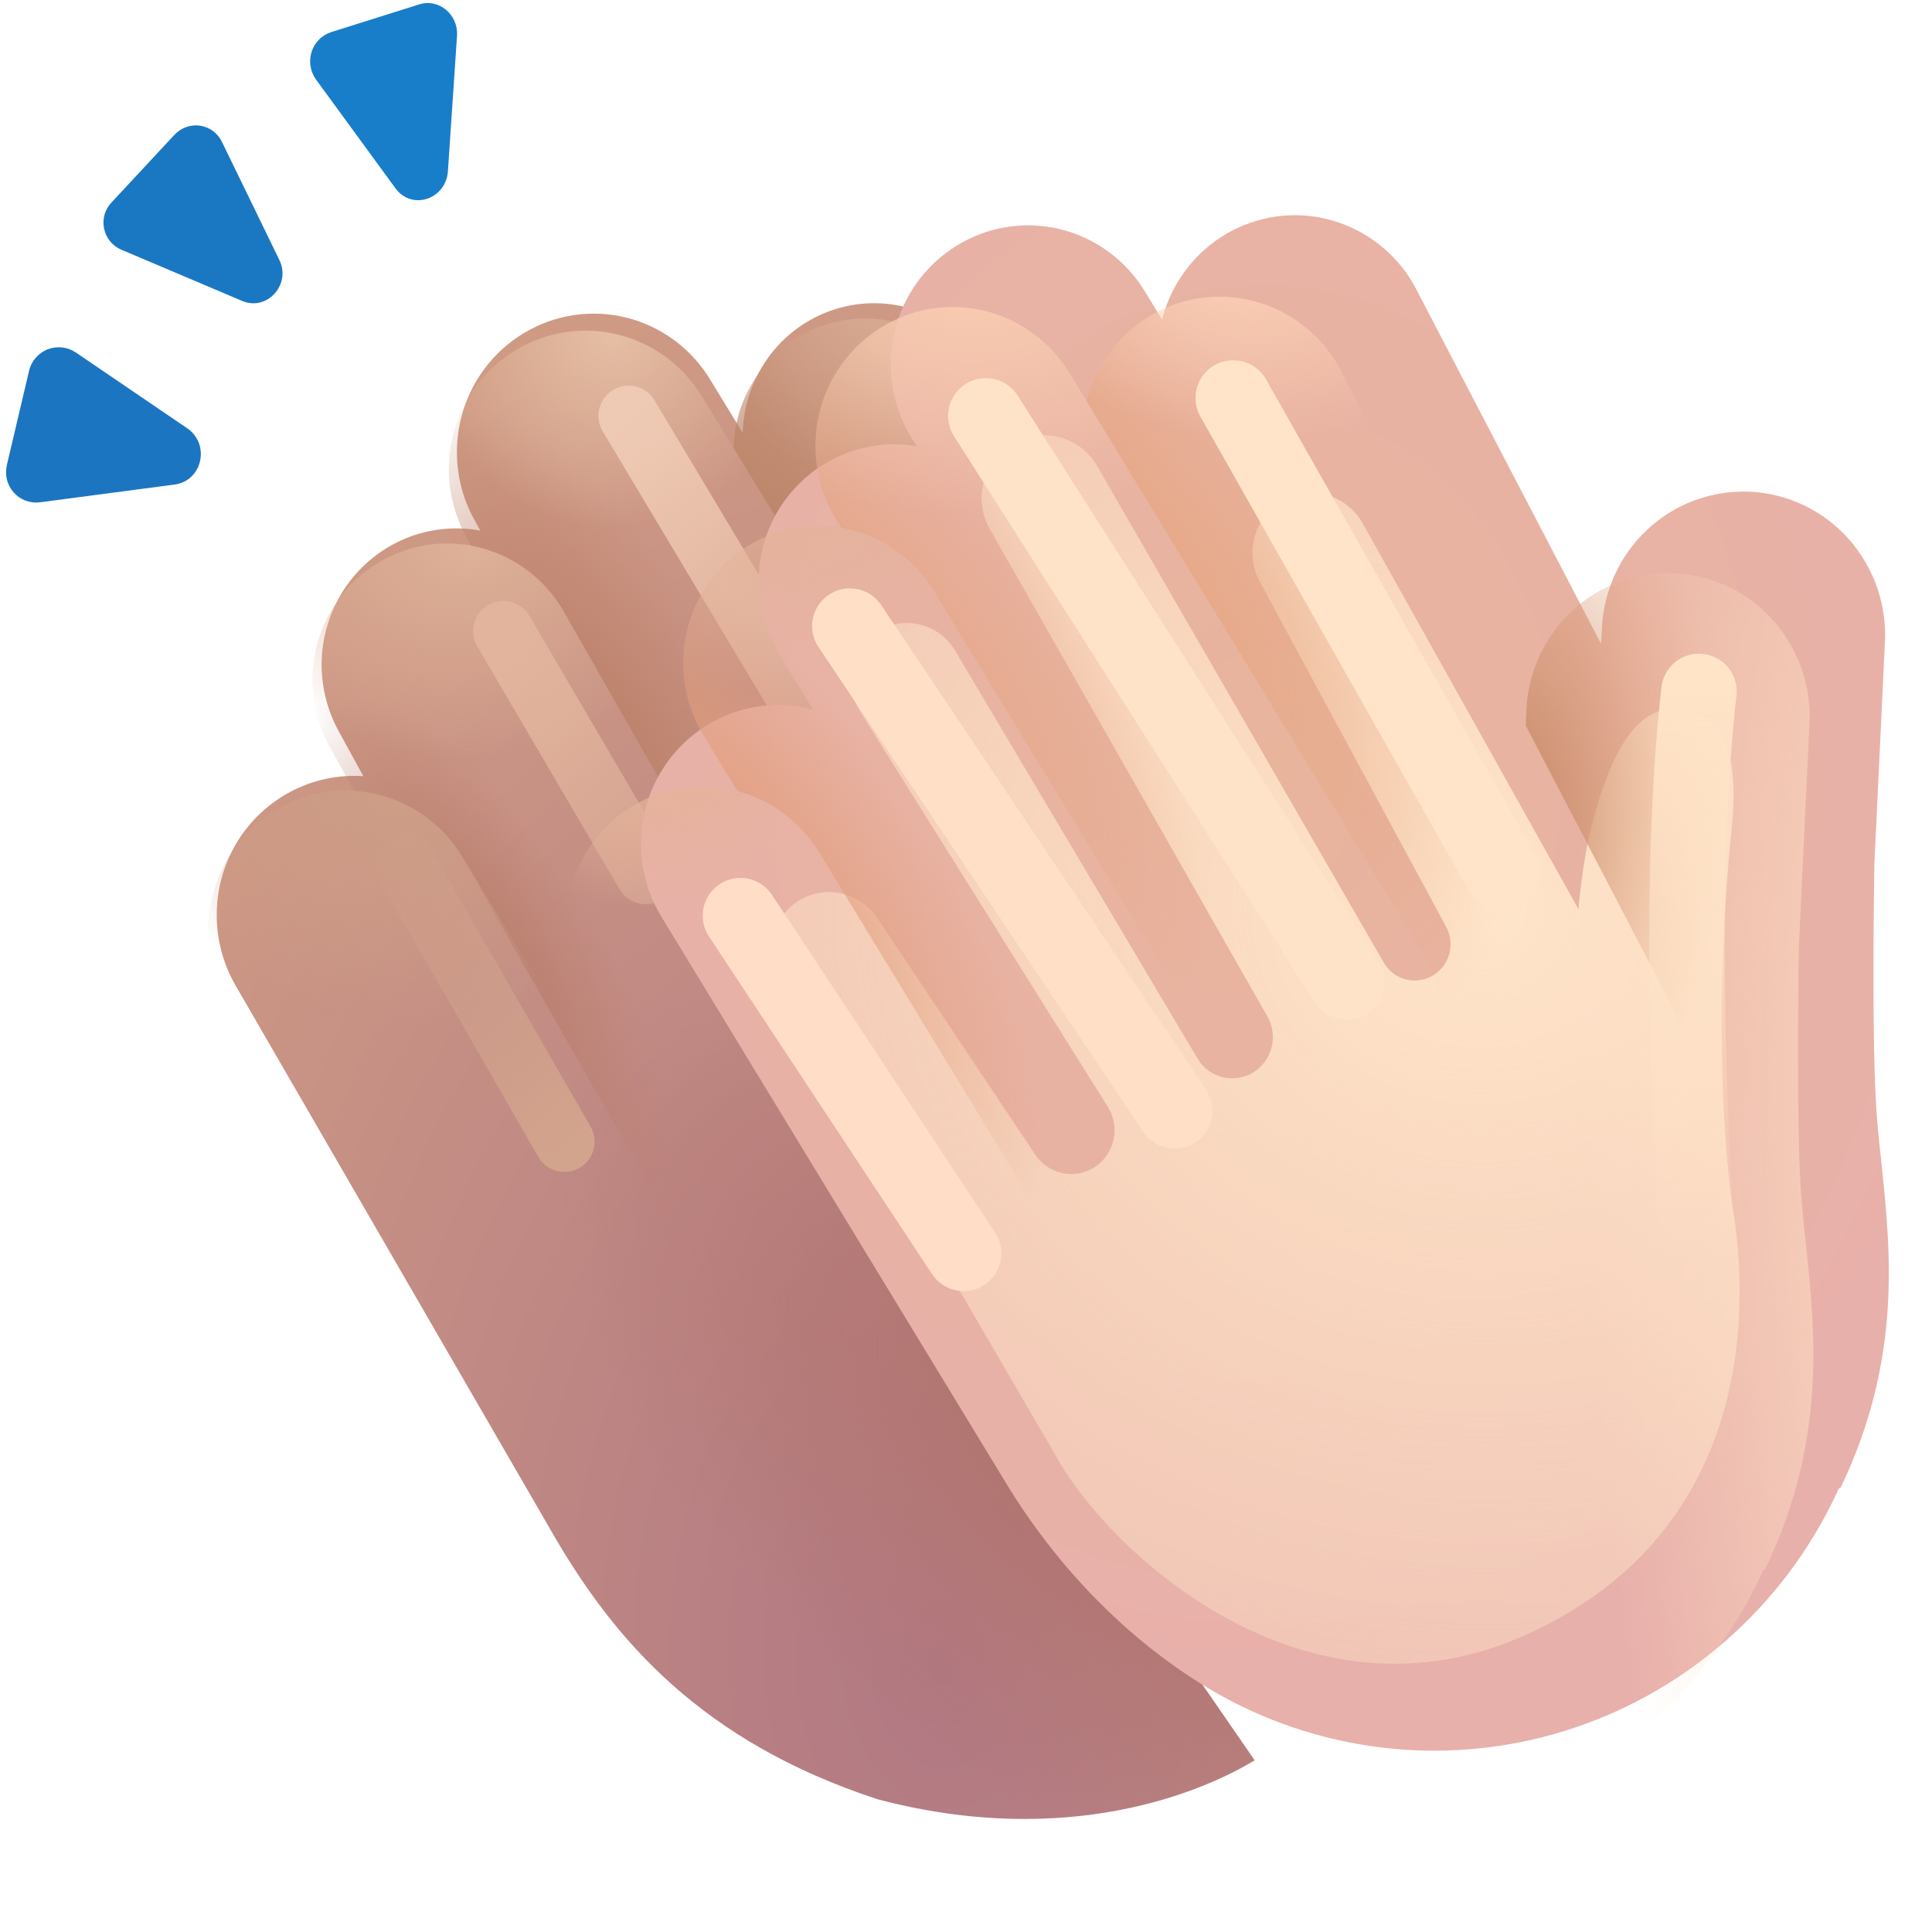 <svg width="16" height="16" viewBox="0 0 16 16" fill="none" xmlns="http://www.w3.org/2000/svg">
<g filter="url(#filter0_i_142_1253)">
<path d="M6.076 3.71C6.082 3.472 6.164 3.243 6.309 3.057C6.454 2.87 6.654 2.736 6.881 2.674C7.107 2.612 7.348 2.626 7.565 2.714C7.783 2.802 7.968 2.958 8.091 3.161L10.138 6.52C10.22 6.655 10.274 6.805 10.298 6.961C10.322 7.118 10.315 7.277 10.277 7.431C10.239 7.584 10.172 7.729 10.078 7.855C9.985 7.982 9.867 8.089 9.732 8.169C9.597 8.249 9.448 8.301 9.293 8.322C9.139 8.343 8.981 8.332 8.83 8.291C8.68 8.249 8.538 8.178 8.415 8.081C8.292 7.983 8.189 7.862 8.113 7.724L7.973 7.47C7.938 7.641 7.867 7.801 7.765 7.942C7.663 8.082 7.534 8.199 7.384 8.285C7.144 8.424 6.864 8.476 6.59 8.432L6.606 8.461C6.784 8.773 6.803 9.133 6.688 9.446L10.315 14.703C9.895 14.958 8.774 15.443 7.194 15.026C5.737 14.55 5.014 13.707 4.511 12.84L1.875 8.285C1.771 8.104 1.717 7.898 1.72 7.689C1.722 7.479 1.781 7.275 1.89 7.096C1.999 6.918 2.154 6.774 2.338 6.678C2.522 6.582 2.728 6.539 2.934 6.553L2.73 6.181C2.627 5.994 2.579 5.781 2.59 5.567C2.602 5.354 2.674 5.148 2.796 4.974C2.919 4.8 3.089 4.664 3.284 4.584C3.48 4.503 3.695 4.481 3.903 4.519L3.861 4.444C3.711 4.181 3.67 3.87 3.746 3.577C3.823 3.284 4.01 3.034 4.268 2.881C4.526 2.727 4.833 2.683 5.123 2.758C5.412 2.833 5.661 3.021 5.814 3.281L6.076 3.71Z" fill="url(#paint0_radial_142_1253)"/>
<path d="M6.076 3.71C6.082 3.472 6.164 3.243 6.309 3.057C6.454 2.87 6.654 2.736 6.881 2.674C7.107 2.612 7.348 2.626 7.565 2.714C7.783 2.802 7.968 2.958 8.091 3.161L10.138 6.52C10.22 6.655 10.274 6.805 10.298 6.961C10.322 7.118 10.315 7.277 10.277 7.431C10.239 7.584 10.172 7.729 10.078 7.855C9.985 7.982 9.867 8.089 9.732 8.169C9.597 8.249 9.448 8.301 9.293 8.322C9.139 8.343 8.981 8.332 8.83 8.291C8.68 8.249 8.538 8.178 8.415 8.081C8.292 7.983 8.189 7.862 8.113 7.724L7.973 7.47C7.938 7.641 7.867 7.801 7.765 7.942C7.663 8.082 7.534 8.199 7.384 8.285C7.144 8.424 6.864 8.476 6.59 8.432L6.606 8.461C6.784 8.773 6.803 9.133 6.688 9.446L10.315 14.703C9.895 14.958 8.774 15.443 7.194 15.026C5.737 14.55 5.014 13.707 4.511 12.84L1.875 8.285C1.771 8.104 1.717 7.898 1.72 7.689C1.722 7.479 1.781 7.275 1.89 7.096C1.999 6.918 2.154 6.774 2.338 6.678C2.522 6.582 2.728 6.539 2.934 6.553L2.73 6.181C2.627 5.994 2.579 5.781 2.59 5.567C2.602 5.354 2.674 5.148 2.796 4.974C2.919 4.8 3.089 4.664 3.284 4.584C3.48 4.503 3.695 4.481 3.903 4.519L3.861 4.444C3.711 4.181 3.67 3.87 3.746 3.577C3.823 3.284 4.01 3.034 4.268 2.881C4.526 2.727 4.833 2.683 5.123 2.758C5.412 2.833 5.661 3.021 5.814 3.281L6.076 3.71Z" fill="url(#paint1_radial_142_1253)"/>
</g>
<path d="M3.146 4.653C2.892 4.801 2.706 5.044 2.628 5.33C2.55 5.616 2.586 5.922 2.729 6.181L2.933 6.553C3.299 6.578 3.647 6.781 3.844 7.127L5.597 10.2C5.799 10.204 5.999 10.152 6.176 10.052C6.352 9.951 6.499 9.805 6.602 9.628C6.704 9.451 6.759 9.25 6.76 9.045C6.76 8.84 6.707 8.638 6.606 8.461L4.67 5.066C4.597 4.937 4.5 4.825 4.383 4.734C4.267 4.644 4.134 4.577 3.993 4.539C3.851 4.501 3.703 4.491 3.558 4.51C3.413 4.53 3.273 4.578 3.146 4.653Z" fill="url(#paint2_radial_142_1253)"/>
<path d="M3.146 4.653C2.892 4.801 2.706 5.044 2.628 5.33C2.55 5.616 2.586 5.922 2.729 6.181L2.933 6.553C3.299 6.578 3.647 6.781 3.844 7.127L5.597 10.2C5.799 10.204 5.999 10.152 6.176 10.052C6.352 9.951 6.499 9.805 6.602 9.628C6.704 9.451 6.759 9.25 6.76 9.045C6.76 8.84 6.707 8.638 6.606 8.461L4.67 5.066C4.597 4.937 4.5 4.825 4.383 4.734C4.267 4.644 4.134 4.577 3.993 4.539C3.851 4.501 3.703 4.491 3.558 4.51C3.413 4.53 3.273 4.578 3.146 4.653Z" fill="url(#paint3_radial_142_1253)"/>
<path d="M4.283 2.892C4.026 3.043 3.837 3.29 3.758 3.58C3.679 3.87 3.715 4.18 3.86 4.443L3.901 4.52C4.061 4.549 4.213 4.612 4.346 4.707C4.478 4.801 4.589 4.924 4.67 5.066L6.589 8.432C6.82 8.469 7.056 8.438 7.27 8.343C7.483 8.248 7.666 8.092 7.795 7.896C7.924 7.699 7.995 7.468 7.999 7.232C8.003 6.995 7.94 6.763 7.817 6.562L5.813 3.282C5.658 3.029 5.412 2.846 5.126 2.773C4.841 2.7 4.538 2.743 4.283 2.892Z" fill="url(#paint4_radial_142_1253)"/>
<path d="M4.283 2.892C4.026 3.043 3.837 3.29 3.758 3.58C3.679 3.87 3.715 4.18 3.86 4.443L3.901 4.52C4.061 4.549 4.213 4.612 4.346 4.707C4.478 4.801 4.589 4.924 4.67 5.066L6.589 8.432C6.82 8.469 7.056 8.438 7.27 8.343C7.483 8.248 7.666 8.092 7.795 7.896C7.924 7.699 7.995 7.468 7.999 7.232C8.003 6.995 7.94 6.763 7.817 6.562L5.813 3.282C5.658 3.029 5.412 2.846 5.126 2.773C4.841 2.7 4.538 2.743 4.283 2.892Z" fill="url(#paint5_radial_142_1253)"/>
<path d="M6.075 3.71L7.817 6.561C7.983 6.833 8.039 7.159 7.972 7.471L8.112 7.724C8.188 7.863 8.291 7.985 8.414 8.083C8.537 8.181 8.678 8.254 8.829 8.296C8.981 8.338 9.138 8.348 9.294 8.328C9.449 8.307 9.599 8.255 9.734 8.174C9.869 8.094 9.987 7.987 10.081 7.86C10.175 7.733 10.242 7.588 10.28 7.434C10.317 7.28 10.324 7.12 10.299 6.963C10.275 6.806 10.22 6.656 10.137 6.521L8.09 3.161C7.966 2.959 7.782 2.803 7.564 2.715C7.346 2.628 7.106 2.614 6.88 2.676C6.654 2.737 6.453 2.872 6.308 3.058C6.163 3.244 6.081 3.473 6.075 3.71Z" fill="url(#paint6_radial_142_1253)"/>
<path d="M6.075 3.71L7.817 6.561C7.983 6.833 8.039 7.159 7.972 7.471L8.112 7.724C8.188 7.863 8.291 7.985 8.414 8.083C8.537 8.181 8.678 8.254 8.829 8.296C8.981 8.338 9.138 8.348 9.294 8.328C9.449 8.307 9.599 8.255 9.734 8.174C9.869 8.094 9.987 7.987 10.081 7.86C10.175 7.733 10.242 7.588 10.28 7.434C10.317 7.28 10.324 7.12 10.299 6.963C10.275 6.806 10.22 6.656 10.137 6.521L8.09 3.161C7.966 2.959 7.782 2.803 7.564 2.715C7.346 2.628 7.106 2.614 6.88 2.676C6.654 2.737 6.453 2.872 6.308 3.058C6.163 3.244 6.081 3.473 6.075 3.71Z" fill="url(#paint7_radial_142_1253)"/>
<path d="M3.829 7.094C3.5 6.553 2.8 6.385 2.266 6.718C1.733 7.051 1.567 7.76 1.896 8.3L4.815 13.097C5.144 13.638 5.844 13.806 6.378 13.473C6.912 13.139 7.078 12.431 6.749 11.89L3.829 7.094Z" fill="url(#paint8_radial_142_1253)"/>
<g filter="url(#filter1_f_142_1253)">
<path d="M3.346 7.145L4.674 9.455" stroke="url(#paint9_linear_142_1253)" stroke-width="0.5" stroke-linecap="round"/>
</g>
<g filter="url(#filter2_f_142_1253)">
<path d="M4.168 5.226L5.347 7.238" stroke="url(#paint10_linear_142_1253)" stroke-width="0.5" stroke-linecap="round"/>
</g>
<g filter="url(#filter3_f_142_1253)">
<path d="M5.206 3.444L6.828 6.155" stroke="url(#paint11_linear_142_1253)" stroke-width="0.5" stroke-linecap="round"/>
</g>
<g filter="url(#filter4_ii_142_1253)">
<path d="M3.224 1.533L2.568 0.635C2.544 0.602 2.528 0.565 2.522 0.525C2.515 0.485 2.518 0.444 2.53 0.406C2.542 0.367 2.563 0.332 2.591 0.304C2.619 0.275 2.654 0.254 2.692 0.241L3.423 0.011C3.584 -0.04 3.745 0.095 3.735 0.269L3.659 1.399C3.638 1.629 3.358 1.719 3.224 1.533Z" fill="#187EC9"/>
</g>
<g filter="url(#filter5_ii_142_1253)">
<path d="M1.955 2.417L0.955 1.993C0.919 1.978 0.887 1.954 0.862 1.924C0.837 1.893 0.82 1.857 0.812 1.818C0.804 1.78 0.805 1.739 0.816 1.701C0.827 1.664 0.847 1.629 0.874 1.601L1.396 1.04C1.423 1.011 1.456 0.99 1.493 0.977C1.53 0.964 1.569 0.96 1.608 0.966C1.646 0.972 1.683 0.987 1.714 1.01C1.746 1.034 1.771 1.064 1.788 1.1L2.267 2.085C2.358 2.286 2.159 2.504 1.955 2.417Z" fill="#1A78C3"/>
</g>
<g filter="url(#filter6_ii_142_1253)">
<path d="M1.394 3.938L0.28 4.085C0.24 4.09 0.199 4.085 0.161 4.071C0.124 4.057 0.09 4.033 0.063 4.003C0.036 3.972 0.017 3.935 0.007 3.896C-0.002 3.856 -0.002 3.815 0.007 3.775L0.191 2.995C0.2 2.955 0.22 2.918 0.246 2.888C0.273 2.857 0.306 2.833 0.344 2.818C0.382 2.804 0.422 2.798 0.462 2.802C0.502 2.806 0.541 2.82 0.575 2.842L1.505 3.475C1.694 3.611 1.622 3.91 1.394 3.938Z" fill="#1C75C1"/>
</g>
<g filter="url(#filter7_ii_142_1253)">
<path d="M9.66 14.807C10.101 15.021 10.58 15.144 11.069 15.169C11.557 15.193 12.046 15.12 12.506 14.951C12.967 14.783 13.389 14.524 13.749 14.189C14.11 13.854 14.401 13.449 14.605 12.999L14.615 13.002C15.129 11.934 15.033 11.038 14.955 10.295C14.935 10.113 14.917 9.941 14.909 9.778C14.884 9.284 14.888 8.446 14.898 7.815L14.9 7.783L14.984 6.016C14.995 5.858 14.974 5.7 14.924 5.55C14.873 5.401 14.794 5.263 14.69 5.144C14.586 5.026 14.46 4.93 14.319 4.862C14.178 4.794 14.025 4.755 13.87 4.747C13.714 4.74 13.558 4.764 13.411 4.818C13.264 4.872 13.13 4.955 13.015 5.063C12.901 5.17 12.808 5.3 12.744 5.444C12.68 5.588 12.644 5.744 12.64 5.902L12.634 6.006L11.104 3.071C10.997 2.865 10.831 2.698 10.628 2.59C10.425 2.482 10.194 2.438 9.966 2.465C9.739 2.493 9.524 2.589 9.351 2.742C9.179 2.895 9.056 3.097 8.999 3.322L8.856 3.088C8.698 2.828 8.444 2.643 8.151 2.572C7.857 2.502 7.548 2.552 7.292 2.713C7.035 2.873 6.852 3.13 6.782 3.427C6.713 3.724 6.763 4.037 6.921 4.297L6.966 4.371C6.754 4.334 6.535 4.361 6.337 4.447C6.139 4.533 5.97 4.675 5.849 4.856C5.729 5.037 5.662 5.249 5.658 5.468C5.653 5.686 5.711 5.901 5.824 6.087L6.107 6.552C5.888 6.493 5.656 6.503 5.442 6.579C5.228 6.656 5.042 6.795 4.907 6.979C4.772 7.164 4.694 7.385 4.685 7.614C4.675 7.844 4.733 8.071 4.852 8.266L7.743 13.017C8.34 13.971 9.102 14.536 9.66 14.807Z" fill="url(#paint12_radial_142_1253)"/>
</g>
<path d="M9.66 14.807C10.101 15.021 10.58 15.144 11.069 15.169C11.557 15.193 12.046 15.12 12.506 14.951C12.967 14.783 13.389 14.524 13.749 14.189C14.11 13.854 14.401 13.449 14.605 12.999L14.615 13.002C15.129 11.934 15.033 11.038 14.955 10.295C14.935 10.113 14.917 9.941 14.909 9.778C14.884 9.284 14.888 8.446 14.898 7.815L14.9 7.783L14.984 6.016C14.995 5.858 14.974 5.7 14.924 5.55C14.873 5.401 14.794 5.263 14.69 5.144C14.586 5.026 14.46 4.93 14.319 4.862C14.178 4.794 14.025 4.755 13.87 4.747C13.714 4.74 13.558 4.764 13.411 4.818C13.264 4.872 13.13 4.955 13.015 5.063C12.901 5.17 12.808 5.3 12.744 5.444C12.68 5.588 12.644 5.744 12.64 5.902L12.634 6.006L11.104 3.071C10.997 2.865 10.831 2.698 10.628 2.59C10.425 2.482 10.194 2.438 9.966 2.465C9.739 2.493 9.524 2.589 9.351 2.742C9.179 2.895 9.056 3.097 8.999 3.322L8.856 3.088C8.698 2.828 8.444 2.643 8.151 2.572C7.857 2.502 7.548 2.552 7.292 2.713C7.035 2.873 6.852 3.13 6.782 3.427C6.713 3.724 6.763 4.037 6.921 4.297L6.966 4.371C6.754 4.334 6.535 4.361 6.337 4.447C6.139 4.533 5.97 4.675 5.849 4.856C5.729 5.037 5.662 5.249 5.658 5.468C5.653 5.686 5.711 5.901 5.824 6.087L6.107 6.552C5.888 6.493 5.656 6.503 5.442 6.579C5.228 6.656 5.042 6.795 4.907 6.979C4.772 7.164 4.694 7.385 4.685 7.614C4.675 7.844 4.733 8.071 4.852 8.266L7.743 13.017C8.34 13.971 9.102 14.536 9.66 14.807Z" fill="url(#paint13_radial_142_1253)"/>
<g filter="url(#filter8_f_142_1253)">
<path d="M8.785 12.127L6.448 8.115C6.387 8.006 6.369 7.878 6.399 7.756C6.429 7.635 6.504 7.53 6.609 7.463C6.713 7.396 6.839 7.372 6.96 7.397C7.082 7.422 7.189 7.493 7.26 7.596L8.58 9.572C8.634 9.648 8.715 9.7 8.806 9.717C8.897 9.734 8.991 9.715 9.068 9.664C9.145 9.613 9.2 9.533 9.221 9.442C9.242 9.351 9.227 9.255 9.18 9.175L7.121 5.889C7.087 5.836 7.064 5.777 7.052 5.715C7.041 5.653 7.043 5.59 7.056 5.528C7.07 5.467 7.095 5.409 7.131 5.358C7.167 5.306 7.213 5.263 7.266 5.23C7.319 5.197 7.378 5.175 7.439 5.165C7.5 5.155 7.563 5.158 7.623 5.174C7.684 5.189 7.74 5.216 7.79 5.254C7.84 5.292 7.881 5.339 7.913 5.394L9.92 8.771C9.966 8.846 10.04 8.9 10.125 8.921C10.21 8.941 10.3 8.928 10.376 8.883C10.451 8.838 10.506 8.765 10.529 8.68C10.553 8.594 10.542 8.503 10.5 8.425L8.199 4.385C8.165 4.326 8.143 4.261 8.134 4.193C8.125 4.125 8.13 4.057 8.147 3.99C8.164 3.924 8.194 3.862 8.235 3.808C8.276 3.754 8.327 3.708 8.386 3.674C8.504 3.605 8.644 3.586 8.776 3.621C8.841 3.638 8.902 3.669 8.956 3.71C9.01 3.752 9.055 3.804 9.088 3.863L11.457 7.967C11.476 8.002 11.502 8.032 11.532 8.056C11.563 8.081 11.598 8.099 11.636 8.109C11.674 8.12 11.713 8.123 11.752 8.118C11.79 8.113 11.828 8.101 11.862 8.081C11.896 8.062 11.926 8.036 11.95 8.005C11.974 7.974 11.992 7.938 12.002 7.9C12.012 7.862 12.015 7.822 12.011 7.783C12.006 7.744 11.994 7.706 11.974 7.671L10.427 4.806C10.369 4.691 10.356 4.559 10.393 4.436C10.429 4.312 10.512 4.208 10.623 4.146C10.734 4.083 10.864 4.067 10.987 4.1C11.11 4.134 11.215 4.214 11.28 4.325L13.073 7.531C13.075 7.463 13.114 7.122 13.166 6.903C13.343 6.163 13.582 5.874 13.842 5.874C14.111 5.874 14.429 5.991 14.342 6.848C14.17 8.549 14.311 9.728 14.342 9.951C14.373 10.172 14.854 12.542 12.635 13.54C10.859 14.338 9.28 12.945 8.785 12.127" fill="url(#paint14_radial_142_1253)"/>
</g>
<path d="M6.786 7.06C6.457 6.52 5.757 6.352 5.223 6.685C4.69 7.018 4.524 7.726 4.853 8.267L7.772 13.064C8.101 13.604 8.801 13.773 9.335 13.439C9.869 13.106 10.035 12.398 9.706 11.857L6.786 7.06Z" fill="url(#paint15_radial_142_1253)"/>
<path d="M6.19 4.524C5.937 4.682 5.756 4.935 5.688 5.228C5.619 5.521 5.668 5.83 5.824 6.086L6.107 6.551C6.38 6.624 6.626 6.799 6.785 7.06L9.413 11.377C9.629 11.434 9.858 11.423 10.068 11.347C10.279 11.271 10.462 11.133 10.595 10.951C10.728 10.769 10.803 10.55 10.813 10.324C10.822 10.098 10.764 9.874 10.647 9.681L7.733 4.894C7.577 4.638 7.327 4.455 7.038 4.386C6.748 4.316 6.443 4.366 6.19 4.524Z" fill="url(#paint16_radial_142_1253)"/>
<path d="M6.19 4.524C5.937 4.682 5.756 4.935 5.688 5.228C5.619 5.521 5.668 5.83 5.824 6.086L6.107 6.551C6.38 6.624 6.626 6.799 6.785 7.06L9.413 11.377C9.629 11.434 9.858 11.423 10.068 11.347C10.279 11.271 10.462 11.133 10.595 10.951C10.728 10.769 10.803 10.55 10.813 10.324C10.822 10.098 10.764 9.874 10.647 9.681L7.733 4.894C7.577 4.638 7.327 4.455 7.038 4.386C6.748 4.316 6.443 4.366 6.19 4.524Z" fill="url(#paint17_radial_142_1253)"/>
<path d="M7.293 2.714C7.037 2.874 6.853 3.13 6.784 3.427C6.714 3.724 6.764 4.037 6.921 4.296L6.967 4.371C7.273 4.424 7.557 4.605 7.734 4.895L10.591 9.588C10.806 9.627 11.028 9.601 11.23 9.515C11.432 9.429 11.605 9.285 11.728 9.102C11.851 8.918 11.919 8.702 11.924 8.481C11.929 8.259 11.87 8.041 11.756 7.852L8.856 3.088C8.698 2.829 8.444 2.644 8.151 2.573C7.858 2.503 7.549 2.554 7.293 2.714Z" fill="url(#paint18_radial_142_1253)"/>
<path d="M7.293 2.714C7.037 2.874 6.853 3.13 6.784 3.427C6.714 3.724 6.764 4.037 6.921 4.296L6.967 4.371C7.273 4.424 7.557 4.605 7.734 4.895L10.591 9.588C10.806 9.627 11.028 9.601 11.23 9.515C11.432 9.429 11.605 9.285 11.728 9.102C11.851 8.918 11.919 8.702 11.924 8.481C11.929 8.259 11.87 8.041 11.756 7.852L8.856 3.088C8.698 2.829 8.444 2.644 8.151 2.573C7.858 2.503 7.549 2.554 7.293 2.714Z" fill="url(#paint19_radial_142_1253)"/>
<path d="M8.999 3.322L11.756 7.852C11.875 8.047 11.934 8.275 11.924 8.505C11.914 8.735 11.836 8.957 11.7 9.141C11.851 9.401 12.095 9.59 12.382 9.669C12.669 9.748 12.975 9.71 13.235 9.563C13.494 9.416 13.686 9.172 13.77 8.884C13.854 8.595 13.823 8.284 13.684 8.019L11.105 3.07C10.998 2.865 10.832 2.697 10.628 2.589C10.425 2.481 10.194 2.438 9.967 2.465C9.739 2.492 9.524 2.589 9.352 2.742C9.179 2.895 9.056 3.097 8.999 3.322Z" fill="url(#paint20_radial_142_1253)"/>
<path d="M8.999 3.322L11.756 7.852C11.875 8.047 11.934 8.275 11.924 8.505C11.914 8.735 11.836 8.957 11.7 9.141C11.851 9.401 12.095 9.59 12.382 9.669C12.669 9.748 12.975 9.71 13.235 9.563C13.494 9.416 13.686 9.172 13.77 8.884C13.854 8.595 13.823 8.284 13.684 8.019L11.105 3.07C10.998 2.865 10.832 2.697 10.628 2.589C10.425 2.481 10.194 2.438 9.967 2.465C9.739 2.492 9.524 2.589 9.352 2.742C9.179 2.895 9.056 3.097 8.999 3.322Z" fill="url(#paint21_radial_142_1253)"/>
<path d="M14.115 8.848L12.635 6.008L12.64 5.902C12.644 5.743 12.68 5.588 12.744 5.444C12.809 5.3 12.901 5.17 13.015 5.063C13.13 4.955 13.264 4.872 13.411 4.818C13.558 4.763 13.714 4.739 13.87 4.747C14.026 4.755 14.179 4.794 14.32 4.862C14.46 4.93 14.586 5.026 14.69 5.144C14.794 5.262 14.873 5.4 14.924 5.55C14.974 5.7 14.995 5.858 14.984 6.016L14.9 7.783C14.889 8.02 14.808 8.247 14.668 8.437C14.528 8.627 14.336 8.77 14.115 8.848Z" fill="url(#paint22_radial_142_1253)"/>
<g filter="url(#filter9_f_142_1253)">
<path d="M6.132 7.583L7.98 10.38" stroke="#FFDDC7" stroke-width="0.625" stroke-linecap="round"/>
</g>
<g filter="url(#filter10_f_142_1253)">
<path d="M7.038 5.185L9.728 9.199" stroke="#FFE0C7" stroke-width="0.625" stroke-linecap="round"/>
</g>
<g filter="url(#filter11_f_142_1253)">
<path d="M8.164 3.444L11.154 8.133" stroke="#FFE3C8" stroke-width="0.625" stroke-linecap="round"/>
</g>
<g filter="url(#filter12_f_142_1253)">
<path d="M10.213 3.296L12.433 7.215" stroke="#FFE4C9" stroke-width="0.625" stroke-linecap="round"/>
</g>
<g filter="url(#filter13_f_142_1253)">
<path d="M14.07 5.726C13.902 7.213 13.978 9.177 14.07 10.463" stroke="url(#paint23_linear_142_1253)" stroke-width="0.625" stroke-linecap="round"/>
</g>
<defs>
<filter id="filter0_i_142_1253" x="1.72" y="2.511" width="8.671" height="12.678" filterUnits="userSpaceOnUse" color-interpolation-filters="sRGB">
<feFlood flood-opacity="0" result="BackgroundImageFix"/>
<feBlend mode="normal" in="SourceGraphic" in2="BackgroundImageFix" result="shape"/>
<feColorMatrix in="SourceAlpha" type="matrix" values="0 0 0 0 0 0 0 0 0 0 0 0 0 0 0 0 0 0 127 0" result="hardAlpha"/>
<feOffset dx="0.075" dy="-0.125"/>
<feGaussianBlur stdDeviation="0.125"/>
<feComposite in2="hardAlpha" operator="arithmetic" k2="-1" k3="1"/>
<feColorMatrix type="matrix" values="0 0 0 0 0.82 0 0 0 0 0.6 0 0 0 0 0.553 0 0 0 1 0"/>
<feBlend mode="normal" in2="shape" result="effect1_innerShadow_142_1253"/>
</filter>
<filter id="filter1_f_142_1253" x="2.721" y="6.52" width="2.578" height="3.561" filterUnits="userSpaceOnUse" color-interpolation-filters="sRGB">
<feFlood flood-opacity="0" result="BackgroundImageFix"/>
<feBlend mode="normal" in="SourceGraphic" in2="BackgroundImageFix" result="shape"/>
<feGaussianBlur stdDeviation="0.188" result="effect1_foregroundBlur_142_1253"/>
</filter>
<filter id="filter2_f_142_1253" x="3.543" y="4.601" width="2.43" height="3.262" filterUnits="userSpaceOnUse" color-interpolation-filters="sRGB">
<feFlood flood-opacity="0" result="BackgroundImageFix"/>
<feBlend mode="normal" in="SourceGraphic" in2="BackgroundImageFix" result="shape"/>
<feGaussianBlur stdDeviation="0.188" result="effect1_foregroundBlur_142_1253"/>
</filter>
<filter id="filter3_f_142_1253" x="4.581" y="2.819" width="2.872" height="3.961" filterUnits="userSpaceOnUse" color-interpolation-filters="sRGB">
<feFlood flood-opacity="0" result="BackgroundImageFix"/>
<feBlend mode="normal" in="SourceGraphic" in2="BackgroundImageFix" result="shape"/>
<feGaussianBlur stdDeviation="0.188" result="effect1_foregroundBlur_142_1253"/>
</filter>
<filter id="filter4_ii_142_1253" x="2.444" y="-0.05" width="1.417" height="1.758" filterUnits="userSpaceOnUse" color-interpolation-filters="sRGB">
<feFlood flood-opacity="0" result="BackgroundImageFix"/>
<feBlend mode="normal" in="SourceGraphic" in2="BackgroundImageFix" result="shape"/>
<feColorMatrix in="SourceAlpha" type="matrix" values="0 0 0 0 0 0 0 0 0 0 0 0 0 0 0 0 0 0 127 0" result="hardAlpha"/>
<feOffset dx="-0.075" dy="0.075"/>
<feGaussianBlur stdDeviation="0.075"/>
<feComposite in2="hardAlpha" operator="arithmetic" k2="-1" k3="1"/>
<feColorMatrix type="matrix" values="0 0 0 0 0.11 0 0 0 0 0.58 0 0 0 0 0.906 0 0 0 1 0"/>
<feBlend mode="normal" in2="shape" result="effect1_innerShadow_142_1253"/>
<feColorMatrix in="SourceAlpha" type="matrix" values="0 0 0 0 0 0 0 0 0 0 0 0 0 0 0 0 0 0 127 0" result="hardAlpha"/>
<feOffset dx="0.125" dy="-0.05"/>
<feGaussianBlur stdDeviation="0.1"/>
<feComposite in2="hardAlpha" operator="arithmetic" k2="-1" k3="1"/>
<feColorMatrix type="matrix" values="0 0 0 0 0.086 0 0 0 0 0.318 0 0 0 0 0.655 0 0 0 1 0"/>
<feBlend mode="normal" in2="effect1_innerShadow_142_1253" result="effect2_innerShadow_142_1253"/>
</filter>
<filter id="filter5_ii_142_1253" x="0.732" y="0.963" width="1.683" height="1.549" filterUnits="userSpaceOnUse" color-interpolation-filters="sRGB">
<feFlood flood-opacity="0" result="BackgroundImageFix"/>
<feBlend mode="normal" in="SourceGraphic" in2="BackgroundImageFix" result="shape"/>
<feColorMatrix in="SourceAlpha" type="matrix" values="0 0 0 0 0 0 0 0 0 0 0 0 0 0 0 0 0 0 127 0" result="hardAlpha"/>
<feOffset dx="-0.075" dy="0.075"/>
<feGaussianBlur stdDeviation="0.075"/>
<feComposite in2="hardAlpha" operator="arithmetic" k2="-1" k3="1"/>
<feColorMatrix type="matrix" values="0 0 0 0 0.114 0 0 0 0 0.569 0 0 0 0 0.898 0 0 0 1 0"/>
<feBlend mode="normal" in2="shape" result="effect1_innerShadow_142_1253"/>
<feColorMatrix in="SourceAlpha" type="matrix" values="0 0 0 0 0 0 0 0 0 0 0 0 0 0 0 0 0 0 127 0" result="hardAlpha"/>
<feOffset dx="0.125"/>
<feGaussianBlur stdDeviation="0.1"/>
<feComposite in2="hardAlpha" operator="arithmetic" k2="-1" k3="1"/>
<feColorMatrix type="matrix" values="0 0 0 0 0.078 0 0 0 0 0.341 0 0 0 0 0.588 0 0 0 1 0"/>
<feBlend mode="normal" in2="effect1_innerShadow_142_1253" result="effect2_innerShadow_142_1253"/>
</filter>
<filter id="filter6_ii_142_1253" x="-0.075" y="2.801" width="1.813" height="1.361" filterUnits="userSpaceOnUse" color-interpolation-filters="sRGB">
<feFlood flood-opacity="0" result="BackgroundImageFix"/>
<feBlend mode="normal" in="SourceGraphic" in2="BackgroundImageFix" result="shape"/>
<feColorMatrix in="SourceAlpha" type="matrix" values="0 0 0 0 0 0 0 0 0 0 0 0 0 0 0 0 0 0 127 0" result="hardAlpha"/>
<feOffset dx="-0.075" dy="0.075"/>
<feGaussianBlur stdDeviation="0.075"/>
<feComposite in2="hardAlpha" operator="arithmetic" k2="-1" k3="1"/>
<feColorMatrix type="matrix" values="0 0 0 0 0.114 0 0 0 0 0.557 0 0 0 0 0.875 0 0 0 1 0"/>
<feBlend mode="normal" in2="shape" result="effect1_innerShadow_142_1253"/>
<feColorMatrix in="SourceAlpha" type="matrix" values="0 0 0 0 0 0 0 0 0 0 0 0 0 0 0 0 0 0 127 0" result="hardAlpha"/>
<feOffset dx="0.125"/>
<feGaussianBlur stdDeviation="0.1"/>
<feComposite in2="hardAlpha" operator="arithmetic" k2="-1" k3="1"/>
<feColorMatrix type="matrix" values="0 0 0 0 0.094 0 0 0 0 0.302 0 0 0 0 0.604 0 0 0 1 0"/>
<feBlend mode="normal" in2="effect1_innerShadow_142_1253" result="effect2_innerShadow_142_1253"/>
</filter>
<filter id="filter7_ii_142_1253" x="4.684" y="1.958" width="10.834" height="13.216" filterUnits="userSpaceOnUse" color-interpolation-filters="sRGB">
<feFlood flood-opacity="0" result="BackgroundImageFix"/>
<feBlend mode="normal" in="SourceGraphic" in2="BackgroundImageFix" result="shape"/>
<feColorMatrix in="SourceAlpha" type="matrix" values="0 0 0 0 0 0 0 0 0 0 0 0 0 0 0 0 0 0 127 0" result="hardAlpha"/>
<feOffset dx="0.5" dy="-0.5"/>
<feGaussianBlur stdDeviation="0.5"/>
<feComposite in2="hardAlpha" operator="arithmetic" k2="-1" k3="1"/>
<feColorMatrix type="matrix" values="0 0 0 0 0.796 0 0 0 0 0.553 0 0 0 0 0.592 0 0 0 1 0"/>
<feBlend mode="normal" in2="shape" result="effect1_innerShadow_142_1253"/>
<feColorMatrix in="SourceAlpha" type="matrix" values="0 0 0 0 0 0 0 0 0 0 0 0 0 0 0 0 0 0 127 0" result="hardAlpha"/>
<feOffset dx="0.125" dy="-0.175"/>
<feGaussianBlur stdDeviation="0.15"/>
<feComposite in2="hardAlpha" operator="arithmetic" k2="-1" k3="1"/>
<feColorMatrix type="matrix" values="0 0 0 0 0.827 0 0 0 0 0.588 0 0 0 0 0.573 0 0 0 1 0"/>
<feBlend mode="normal" in2="effect1_innerShadow_142_1253" result="effect2_innerShadow_142_1253"/>
</filter>
<filter id="filter8_f_142_1253" x="5.385" y="2.604" width="10.023" height="12.175" filterUnits="userSpaceOnUse" color-interpolation-filters="sRGB">
<feFlood flood-opacity="0" result="BackgroundImageFix"/>
<feBlend mode="normal" in="SourceGraphic" in2="BackgroundImageFix" result="shape"/>
<feGaussianBlur stdDeviation="0.5" result="effect1_foregroundBlur_142_1253"/>
</filter>
<filter id="filter9_f_142_1253" x="5.194" y="6.646" width="3.723" height="4.672" filterUnits="userSpaceOnUse" color-interpolation-filters="sRGB">
<feFlood flood-opacity="0" result="BackgroundImageFix"/>
<feBlend mode="normal" in="SourceGraphic" in2="BackgroundImageFix" result="shape"/>
<feGaussianBlur stdDeviation="0.312" result="effect1_foregroundBlur_142_1253"/>
</filter>
<filter id="filter10_f_142_1253" x="6.101" y="4.247" width="4.565" height="5.89" filterUnits="userSpaceOnUse" color-interpolation-filters="sRGB">
<feFlood flood-opacity="0" result="BackgroundImageFix"/>
<feBlend mode="normal" in="SourceGraphic" in2="BackgroundImageFix" result="shape"/>
<feGaussianBlur stdDeviation="0.312" result="effect1_foregroundBlur_142_1253"/>
</filter>
<filter id="filter11_f_142_1253" x="7.227" y="2.507" width="4.864" height="6.564" filterUnits="userSpaceOnUse" color-interpolation-filters="sRGB">
<feFlood flood-opacity="0" result="BackgroundImageFix"/>
<feBlend mode="normal" in="SourceGraphic" in2="BackgroundImageFix" result="shape"/>
<feGaussianBlur stdDeviation="0.312" result="effect1_foregroundBlur_142_1253"/>
</filter>
<filter id="filter12_f_142_1253" x="9.275" y="2.359" width="4.096" height="5.793" filterUnits="userSpaceOnUse" color-interpolation-filters="sRGB">
<feFlood flood-opacity="0" result="BackgroundImageFix"/>
<feBlend mode="normal" in="SourceGraphic" in2="BackgroundImageFix" result="shape"/>
<feGaussianBlur stdDeviation="0.312" result="effect1_foregroundBlur_142_1253"/>
</filter>
<filter id="filter13_f_142_1253" x="13.033" y="4.788" width="1.974" height="6.612" filterUnits="userSpaceOnUse" color-interpolation-filters="sRGB">
<feFlood flood-opacity="0" result="BackgroundImageFix"/>
<feBlend mode="normal" in="SourceGraphic" in2="BackgroundImageFix" result="shape"/>
<feGaussianBlur stdDeviation="0.312" result="effect1_foregroundBlur_142_1253"/>
</filter>
<radialGradient id="paint0_radial_142_1253" cx="0" cy="0" r="1" gradientUnits="userSpaceOnUse" gradientTransform="translate(7.778 13.95) rotate(-93.84) scale(11.762 8.055)">
<stop stop-color="#B17883"/>
<stop offset="1" stop-color="#CF9A84"/>
</radialGradient>
<radialGradient id="paint1_radial_142_1253" cx="0" cy="0" r="1" gradientUnits="userSpaceOnUse" gradientTransform="translate(9.067 12.232) rotate(-141.232) scale(5.301 2.745)">
<stop stop-color="#B0736C"/>
<stop offset="1" stop-color="#B0736C" stop-opacity="0"/>
</radialGradient>
<radialGradient id="paint2_radial_142_1253" cx="0" cy="0" r="1" gradientUnits="userSpaceOnUse" gradientTransform="translate(3.978 7.946) rotate(58.413) scale(2.504 0.967)">
<stop stop-color="#B87C69"/>
<stop offset="1" stop-color="#B87C69" stop-opacity="0"/>
</radialGradient>
<radialGradient id="paint3_radial_142_1253" cx="0" cy="0" r="1" gradientUnits="userSpaceOnUse" gradientTransform="translate(3.899 4.501) rotate(88.54) scale(1.796 2.195)">
<stop stop-color="#DEB198"/>
<stop offset="1" stop-color="#DEB198" stop-opacity="0"/>
</radialGradient>
<radialGradient id="paint4_radial_142_1253" cx="0" cy="0" r="1" gradientUnits="userSpaceOnUse" gradientTransform="translate(4.93 6.029) rotate(58.989) scale(3.129 1.222)">
<stop stop-color="#BC8067"/>
<stop offset="1" stop-color="#BC8067" stop-opacity="0"/>
</radialGradient>
<radialGradient id="paint5_radial_142_1253" cx="0" cy="0" r="1" gradientUnits="userSpaceOnUse" gradientTransform="translate(5.071 2.738) rotate(92.135) scale(1.633 1.601)">
<stop stop-color="#E6BFA5"/>
<stop offset="1" stop-color="#E6BFA5" stop-opacity="0"/>
</radialGradient>
<radialGradient id="paint6_radial_142_1253" cx="0" cy="0" r="1" gradientUnits="userSpaceOnUse" gradientTransform="translate(6.455 4.63) rotate(56.576) scale(4.293 1.672)">
<stop stop-color="#BA8567"/>
<stop offset="1" stop-color="#BA8567" stop-opacity="0"/>
</radialGradient>
<radialGradient id="paint7_radial_142_1253" cx="0" cy="0" r="1" gradientUnits="userSpaceOnUse" gradientTransform="translate(7.837 1.773) rotate(105.851) scale(2.424 2.361)">
<stop stop-color="#DDB49A"/>
<stop offset="1" stop-color="#DDB49A" stop-opacity="0"/>
</radialGradient>
<radialGradient id="paint8_radial_142_1253" cx="0" cy="0" r="1" gradientUnits="userSpaceOnUse" gradientTransform="translate(3.388 6.359) rotate(90.523) scale(2.146 2.309)">
<stop stop-color="#CE9F87"/>
<stop offset="1" stop-color="#CE9F87" stop-opacity="0"/>
</radialGradient>
<linearGradient id="paint9_linear_142_1253" x1="4.741" y1="9.534" x2="2.511" y2="7.144" gradientUnits="userSpaceOnUse">
<stop stop-color="#D3A48D"/>
<stop offset="1" stop-color="#D3A48D" stop-opacity="0"/>
</linearGradient>
<linearGradient id="paint10_linear_142_1253" x1="4.168" y1="5.411" x2="7.378" y2="8.724" gradientUnits="userSpaceOnUse">
<stop stop-color="#E2B49D"/>
<stop offset="1" stop-color="#E2B49D" stop-opacity="0"/>
</linearGradient>
<linearGradient id="paint11_linear_142_1253" x1="5.629" y1="3.076" x2="9.075" y2="6.723" gradientUnits="userSpaceOnUse">
<stop stop-color="#EEC9B3"/>
<stop offset="1" stop-color="#F7CBB1" stop-opacity="0"/>
</linearGradient>
<radialGradient id="paint12_radial_142_1253" cx="0" cy="0" r="1" gradientUnits="userSpaceOnUse" gradientTransform="translate(9.85 7.058) rotate(90) scale(8.114 6.595)">
<stop stop-color="#E8B49C"/>
<stop offset="1" stop-color="#E8B0AB"/>
</radialGradient>
<radialGradient id="paint13_radial_142_1253" cx="0" cy="0" r="1" gradientUnits="userSpaceOnUse" gradientTransform="translate(16.439 10.691) rotate(176.161) scale(3.265 12.692)">
<stop stop-color="#FFE1C4"/>
<stop offset="1" stop-color="#FFE1C4" stop-opacity="0"/>
</radialGradient>
<radialGradient id="paint14_radial_142_1253" cx="0" cy="0" r="1" gradientUnits="userSpaceOnUse" gradientTransform="translate(12.236 7.514) rotate(95.836) scale(10.774 11.542)">
<stop stop-color="#FFE5CA"/>
<stop offset="1" stop-color="#FFE5CA" stop-opacity="0"/>
</radialGradient>
<radialGradient id="paint15_radial_142_1253" cx="0" cy="0" r="1" gradientUnits="userSpaceOnUse" gradientTransform="translate(5.45 6.3) rotate(71.112) scale(1.208 1.383)">
<stop stop-color="#E5B399"/>
<stop offset="1" stop-color="#E5B399" stop-opacity="0"/>
</radialGradient>
<radialGradient id="paint16_radial_142_1253" cx="0" cy="0" r="1" gradientUnits="userSpaceOnUse" gradientTransform="translate(6.259 7.101) rotate(53.908) scale(3.685 1.307)">
<stop stop-color="#E29F7F"/>
<stop offset="1" stop-color="#E29F7F" stop-opacity="0"/>
</radialGradient>
<radialGradient id="paint17_radial_142_1253" cx="0" cy="0" r="1" gradientUnits="userSpaceOnUse" gradientTransform="translate(6.348 3.699) rotate(71.439) scale(1.899 3.008)">
<stop stop-color="#E3B398"/>
<stop offset="1" stop-color="#E3B398" stop-opacity="0"/>
</radialGradient>
<radialGradient id="paint18_radial_142_1253" cx="0" cy="0" r="1" gradientUnits="userSpaceOnUse" gradientTransform="translate(6.968 5.001) rotate(48.883) scale(4.318 1.535)">
<stop stop-color="#E5A584"/>
<stop offset="1" stop-color="#E5A584" stop-opacity="0"/>
</radialGradient>
<radialGradient id="paint19_radial_142_1253" cx="0" cy="0" r="1" gradientUnits="userSpaceOnUse" gradientTransform="translate(8.067 2.272) rotate(90.596) scale(1.994 3.156)">
<stop stop-color="#FACEB2"/>
<stop offset="1" stop-color="#FACEB2" stop-opacity="0"/>
</radialGradient>
<radialGradient id="paint20_radial_142_1253" cx="0" cy="0" r="1" gradientUnits="userSpaceOnUse" gradientTransform="translate(8.875 4.266) rotate(50.186) scale(5.082 1.776)">
<stop stop-color="#E6A580"/>
<stop offset="1" stop-color="#E6A580" stop-opacity="0"/>
</radialGradient>
<radialGradient id="paint21_radial_142_1253" cx="0" cy="0" r="1" gradientUnits="userSpaceOnUse" gradientTransform="translate(10.326 2.083) rotate(94.345) scale(1.555 2.276)">
<stop stop-color="#FED3B6"/>
<stop offset="1" stop-color="#FED3B6" stop-opacity="0"/>
</radialGradient>
<radialGradient id="paint22_radial_142_1253" cx="0" cy="0" r="1" gradientUnits="userSpaceOnUse" gradientTransform="translate(12.409 6.809) rotate(-89.096) scale(3.38 1.888)">
<stop offset="0.124" stop-color="#C88C6B"/>
<stop offset="1" stop-color="#E5A886" stop-opacity="0"/>
</radialGradient>
<linearGradient id="paint23_linear_142_1253" x1="14.02" y1="5.726" x2="14.02" y2="10.462" gradientUnits="userSpaceOnUse">
<stop stop-color="#FFE4C8"/>
<stop offset="1" stop-color="#FFE4C8" stop-opacity="0"/>
</linearGradient>
</defs>
</svg>
